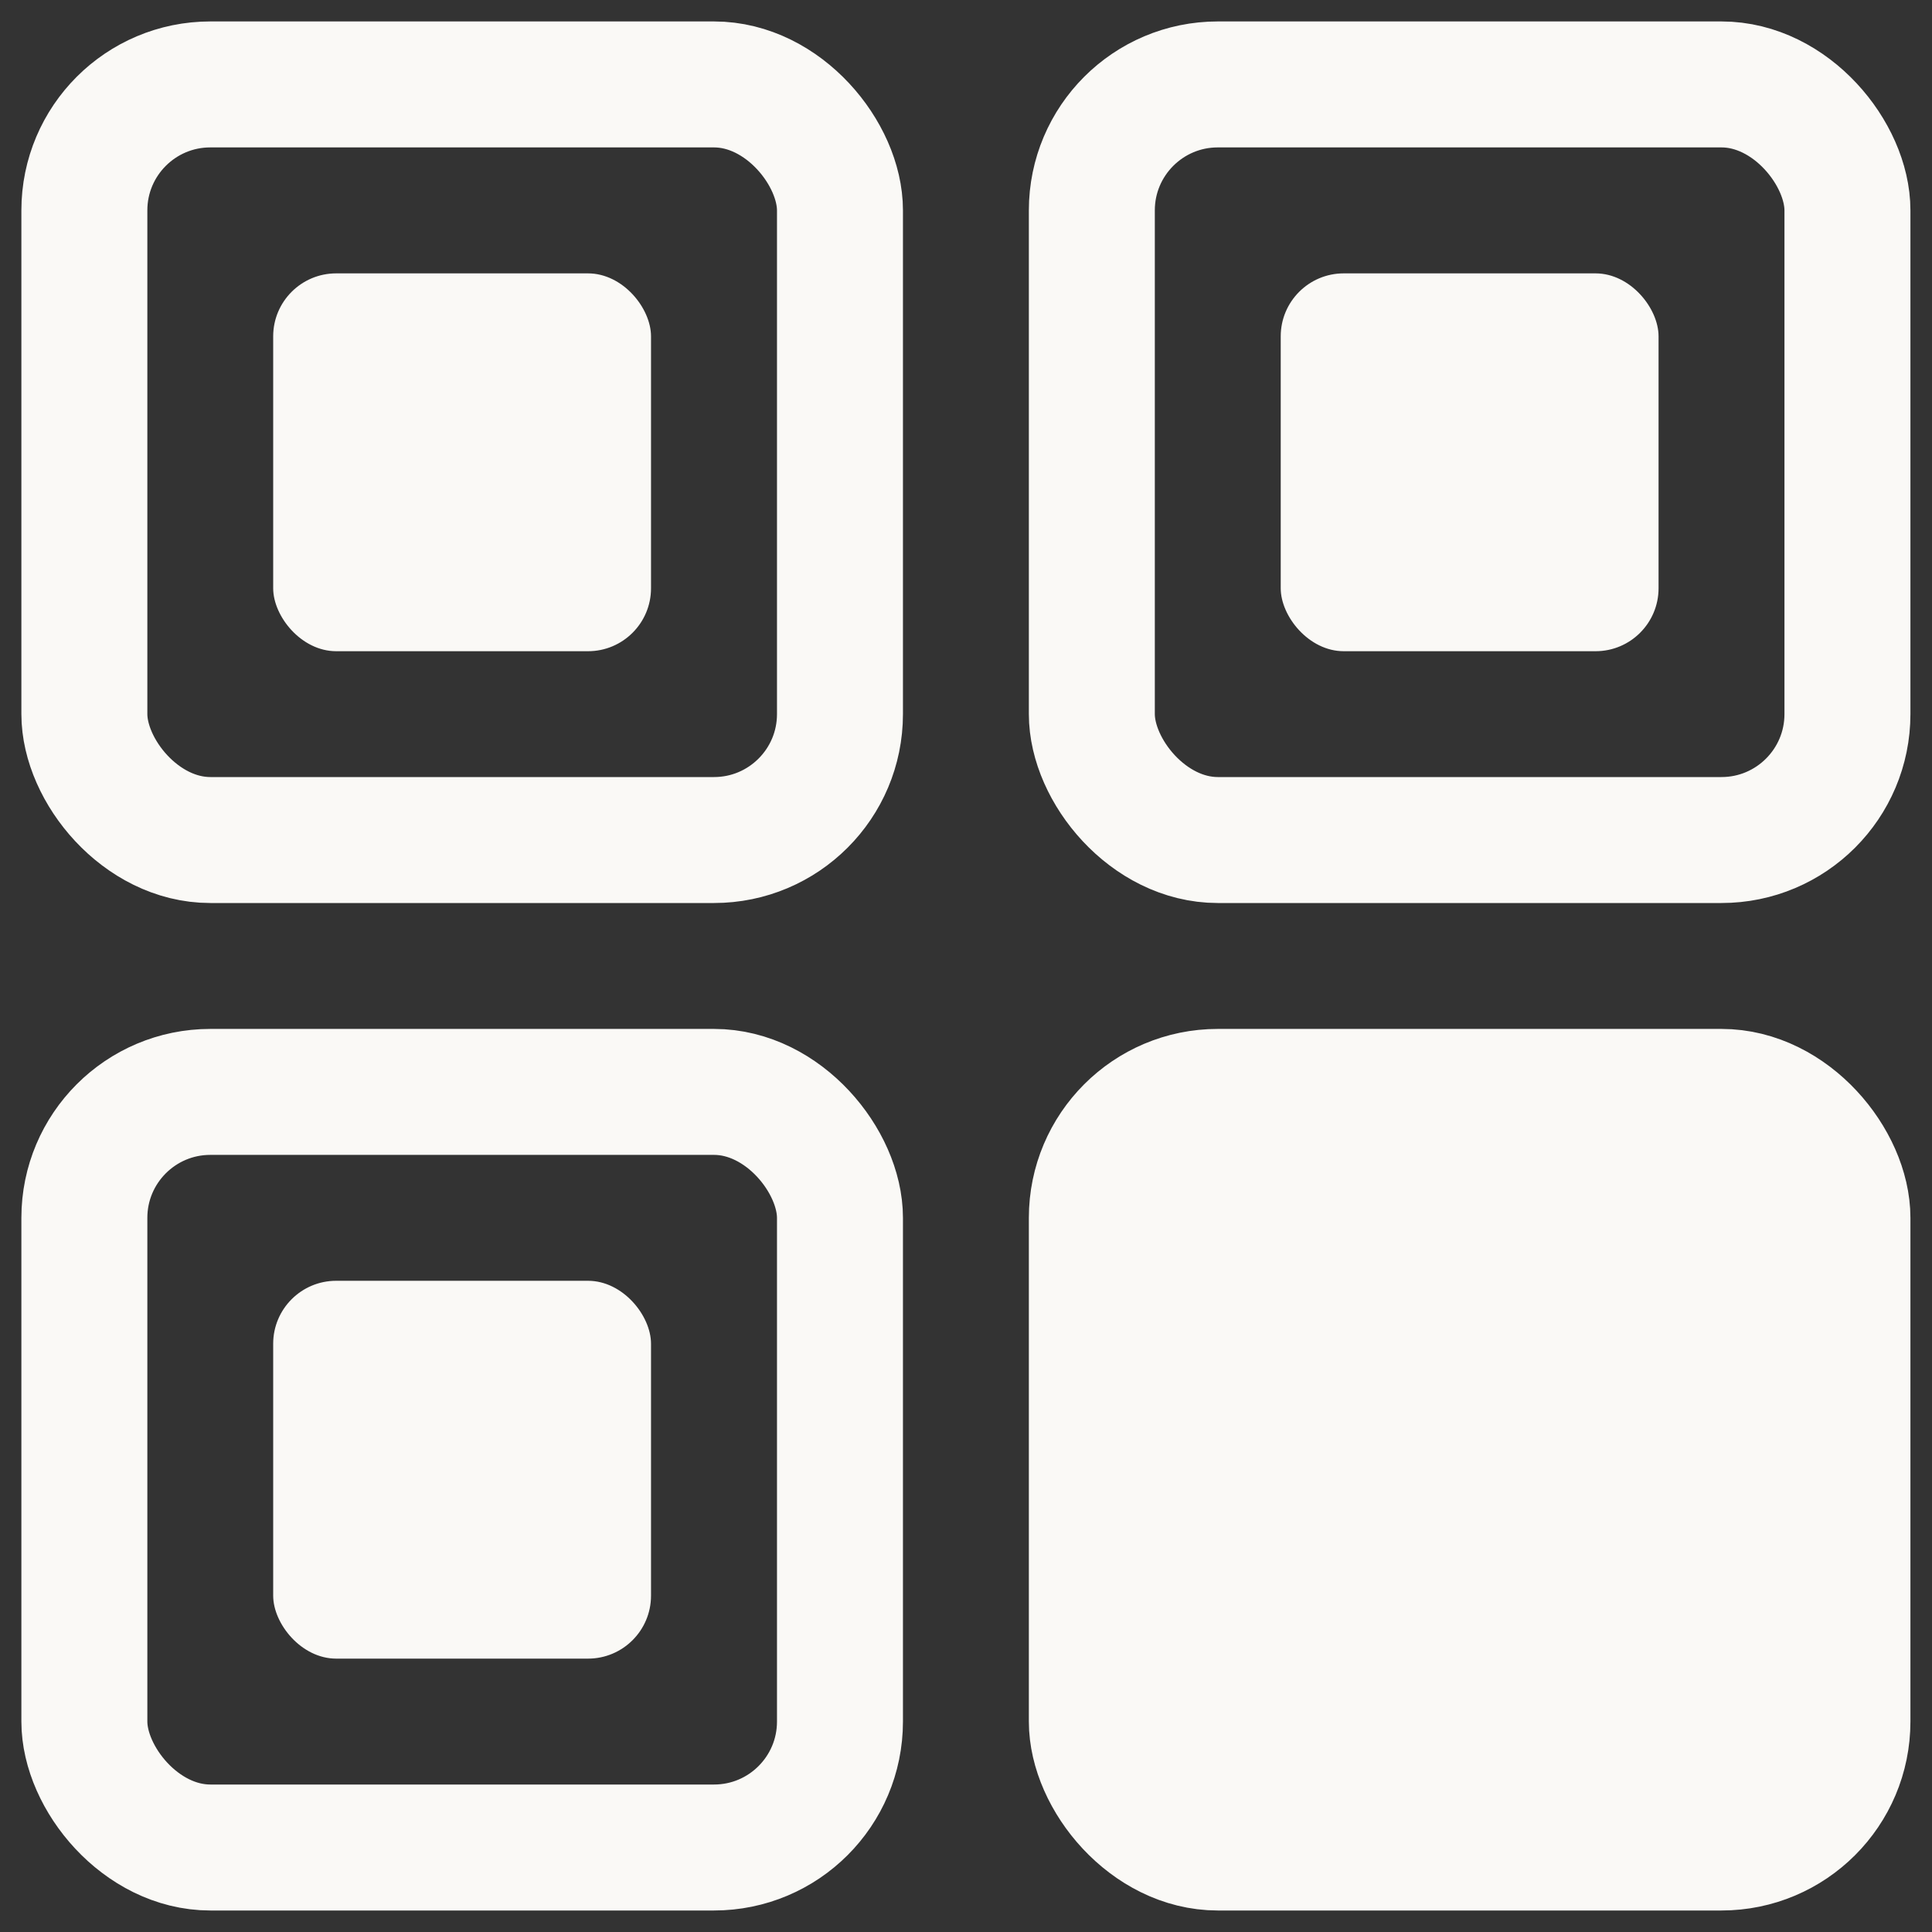 <svg width="30" height="30" viewBox="0 0 30 30" fill="none" xmlns="http://www.w3.org/2000/svg">
<rect x="0" y="0" width="30" height="30" fill="#333333" stroke="none"/>
<g id="Group 460">
<rect id="Rectangle 1413" x="4.242" y="19.888" width="5.867" height="5.867" rx="0.978" fill="#FAF9F6"/>
<rect id="Rectangle 1411" x="1.31" y="16.955" width="11.733" height="11.733" rx="1.956" stroke="#FAF9F6" stroke-width="1.956" stroke-linejoin="round"/>
<rect id="Rectangle 1408" x="1.31" y="1.311" width="11.733" height="11.733" rx="1.956" stroke="#FAF9F6" stroke-width="1.956" stroke-linejoin="round"/>
<rect id="Rectangle 1412" x="4.242" y="4.245" width="5.867" height="5.867" rx="0.978" fill="#FAF9F6"/>
<rect id="Rectangle 1414" x="19.887" y="4.245" width="5.867" height="5.867" rx="0.978" fill="#FAF9F6"/>
<rect id="Rectangle 1409" x="16.954" y="1.311" width="11.733" height="11.733" rx="1.956" stroke="#FAF9F6" stroke-width="1.956" stroke-linejoin="round"/>
<rect id="Rectangle 1410" x="16.954" y="16.955" width="11.733" height="11.733" rx="1.956" fill="#FAF9F6" stroke="#FAF9F6" stroke-width="1.956" stroke-linejoin="round"/>
</g>
</svg>
